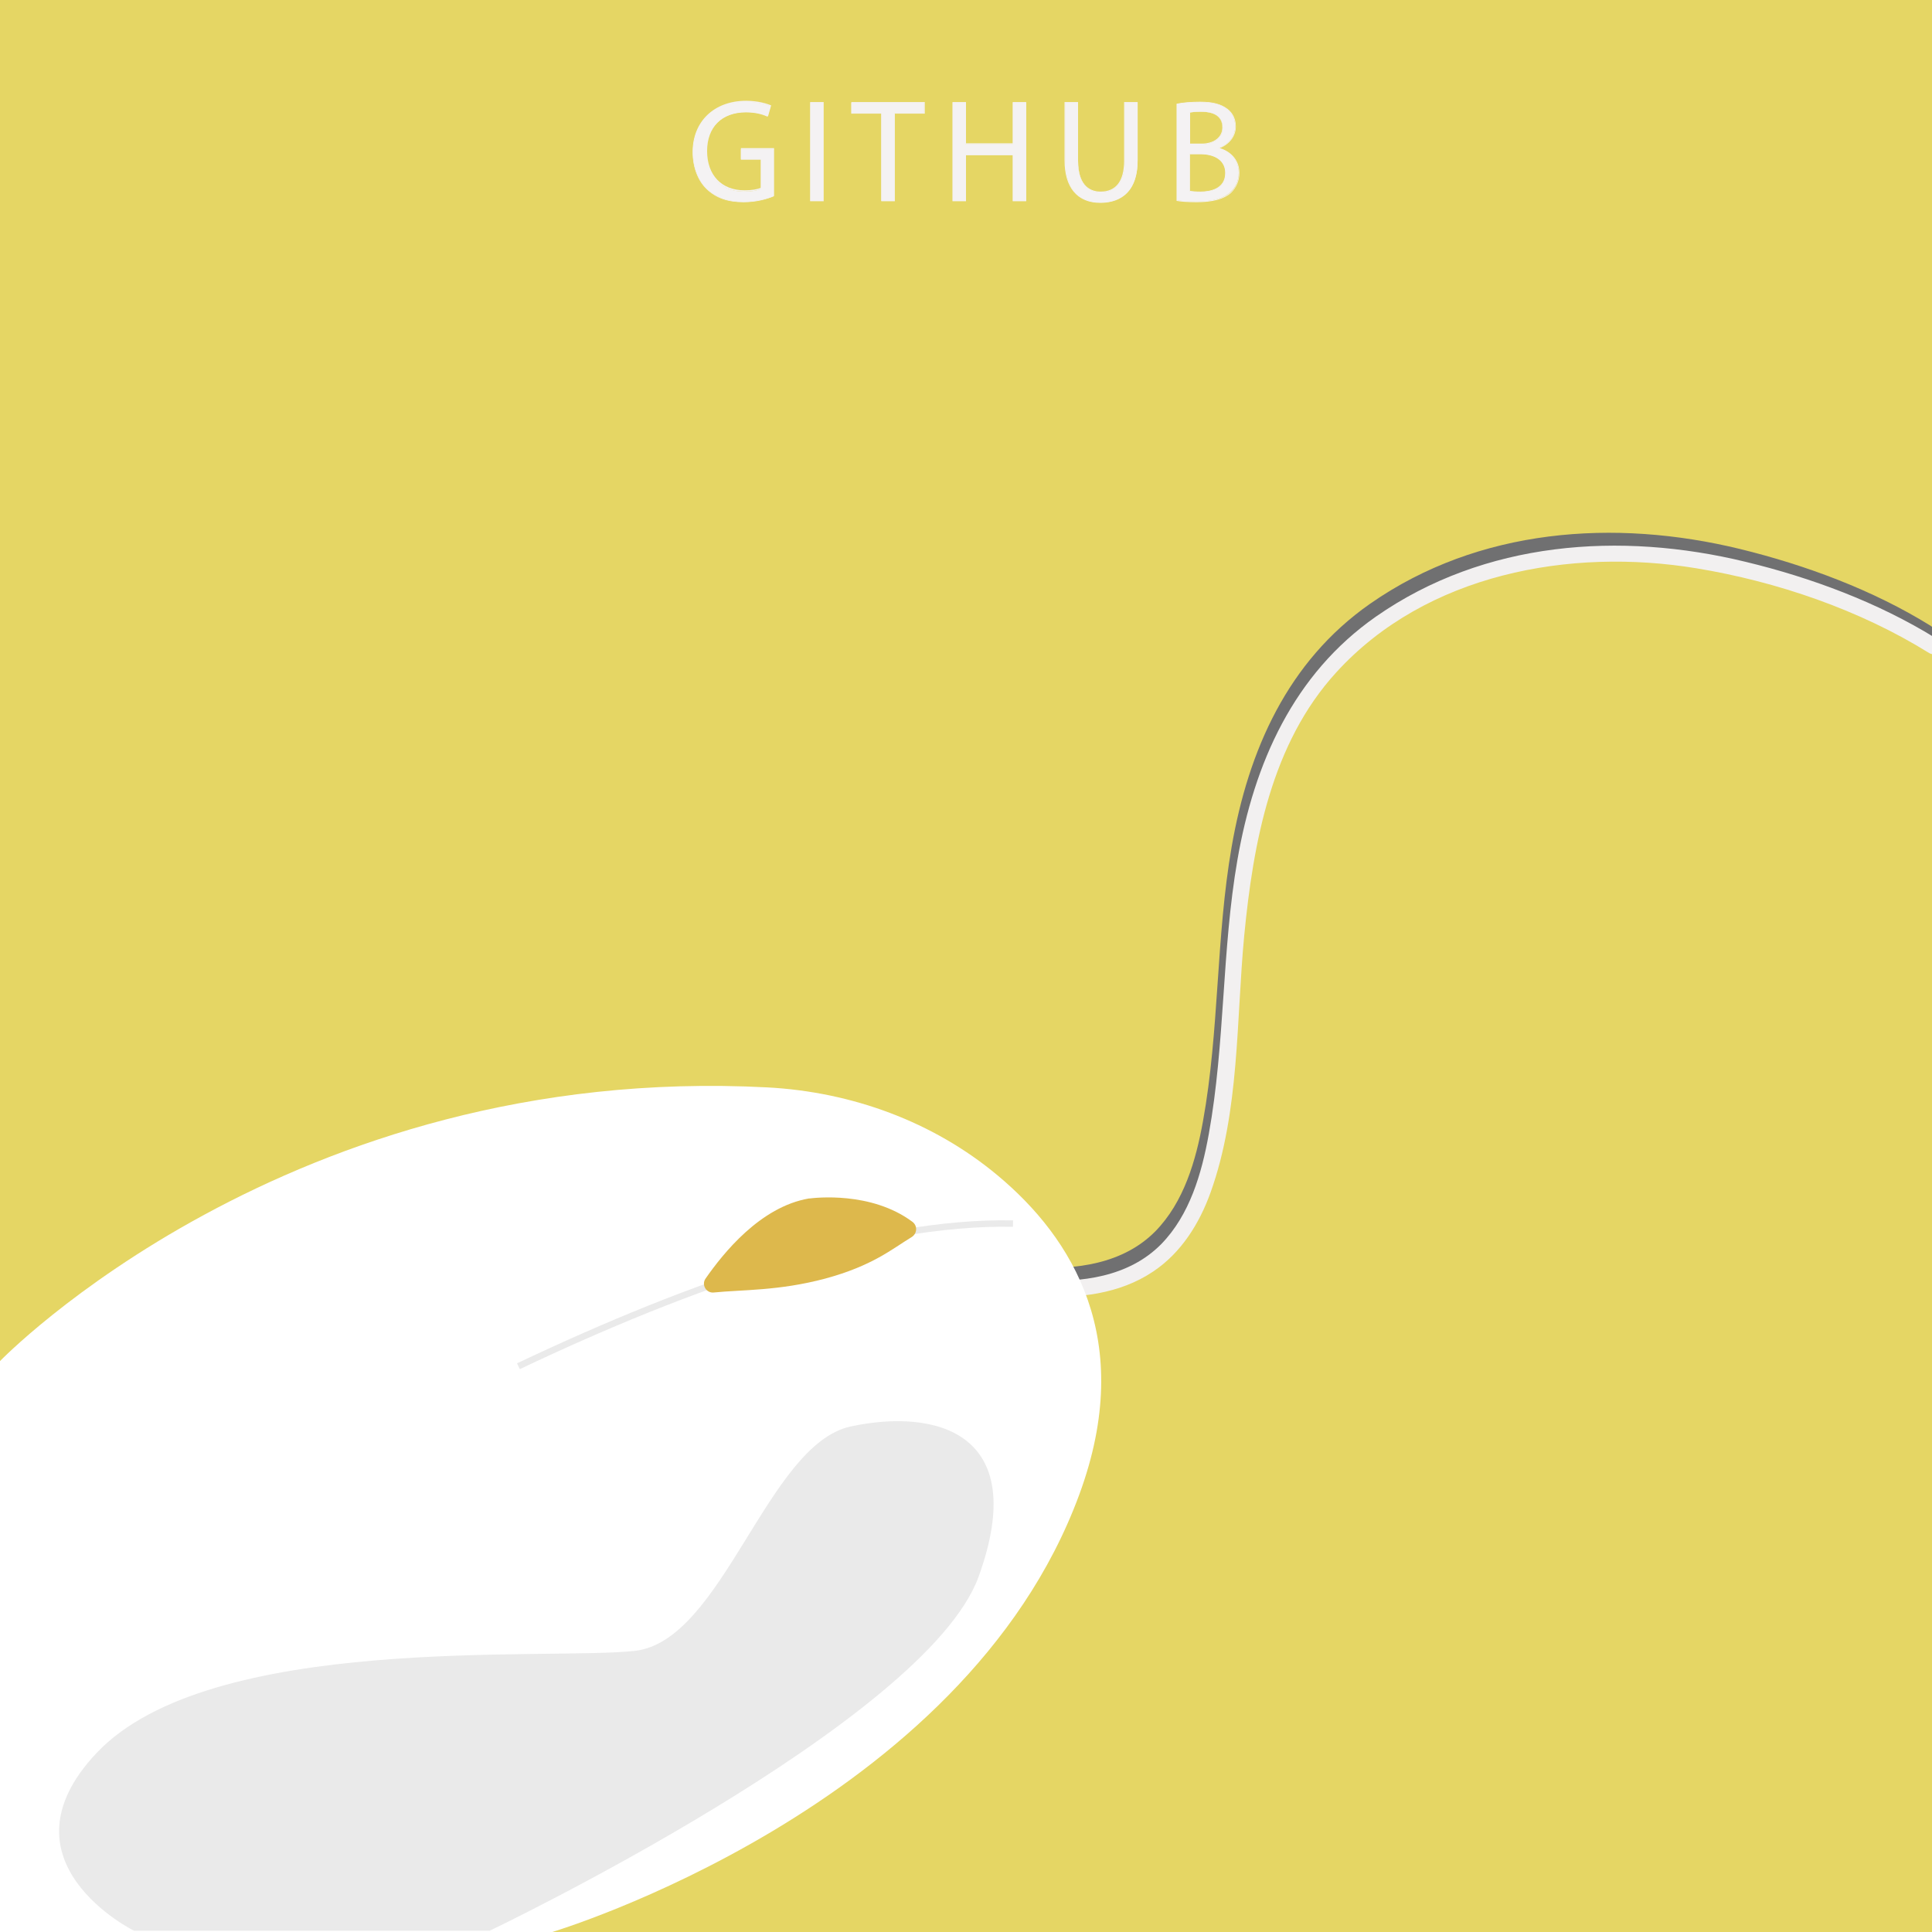 <?xml version="1.0" encoding="utf-8"?>
<!-- Generator: Adobe Illustrator 20.1.0, SVG Export Plug-In . SVG Version: 6.00 Build 0)  -->
<svg version="1.1" id="Layer_1" xmlns="http://www.w3.org/2000/svg" xmlns:xlink="http://www.w3.org/1999/xlink" x="0px" y="0px"
	 viewBox="0 0 600 600" style="enable-background:new 0 0 600 600;" xml:space="preserve">
<style type="text/css">
	.st0{fill:#E5D664;}
	.st1{fill:#F4F2F3;}
	.st2{fill:#707071;}
	.st3{fill:#F2F0F0;}
	.st4{fill:#FFFFFF;}
	.st5{fill:none;stroke:#EAEAEA;stroke-width:2;stroke-miterlimit:10;}
	.st6{fill:#DDB84C;}
	.st7{fill:#EAEAEA;}
	.st8{fill:none;}
</style>
<rect class="st0" width="600" height="600"/>
<g>
	<g>
		<path class="st1" d="M240.3,61c-1.8,0.6-5.2,1.7-9.4,1.7c-4.6,0-8.4-1.2-11.4-4c-2.6-2.5-4.3-6.6-4.3-11.4
			c0-9.1,6.3-15.7,16.5-15.7c3.5,0,6.3,0.8,7.6,1.4l-1,3.2c-1.6-0.7-3.7-1.3-6.7-1.3c-7.4,0-12.3,4.6-12.3,12.3
			c0,7.7,4.7,12.3,11.8,12.3c2.6,0,4.3-0.4,5.2-0.8v-9.1h-6.2v-3.2h10V61z"/>
		<path class="st1" d="M230.9,62.8c-4.9,0-8.6-1.3-11.5-4.1c-2.7-2.6-4.3-6.8-4.3-11.5c0-9.5,6.7-15.9,16.6-15.9
			c3.5,0,6.3,0.8,7.7,1.4l0.1,0l-1,3.5l-0.1-0.1c-2-0.9-4.1-1.3-6.7-1.3c-7.5,0-12.1,4.7-12.1,12.1c0,7.5,4.5,12.2,11.6,12.2
			c2.2,0,4.1-0.3,5.1-0.8v-8.9h-6.2v-3.4h10.3v14.9l-0.1,0C238.2,61.9,234.8,62.8,230.9,62.8z M231.7,31.7
			c-9.8,0-16.3,6.3-16.4,15.6c0,4.6,1.5,8.7,4.2,11.3c2.8,2.7,6.5,4,11.3,4c3.8,0,7.1-0.9,9.2-1.6V46.5h-9.8v2.9h6.2v9.3l-0.1,0
			c-1.1,0.5-3,0.8-5.3,0.8c-7.3,0-11.9-4.8-11.9-12.4c0-7.6,4.7-12.4,12.4-12.4c2.6,0,4.6,0.4,6.7,1.3l0.9-3
			C237.8,32.4,235.1,31.7,231.7,31.7z"/>
	</g>
	<g>
		<path class="st1" d="M255.6,31.9v30.5h-3.9V31.9H255.6z"/>
		<path class="st1" d="M255.8,62.5h-4.2V31.7h4.2V62.5z M251.8,62.2h3.7V32h-3.7V62.2z"/>
	</g>
	<g>
		<path class="st1" d="M273.7,35.2h-9.3v-3.3h22.6v3.3h-9.3v27.2h-4V35.2z"/>
		<path class="st1" d="M277.9,62.5h-4.2V35.3h-9.3v-3.6h22.8v3.6h-9.3V62.5z M273.9,62.2h3.7V35.1h9.3V32h-22.3v3.1h9.3V62.2z"/>
	</g>
	<g>
		<path class="st1" d="M299.8,31.9v12.8h14.8V31.9h4v30.5h-4V48.1h-14.8v14.3h-3.9V31.9H299.8z"/>
		<path class="st1" d="M318.7,62.5h-4.2V48.2h-14.5v14.3h-4.2V31.7h4.2v12.8h14.5V31.7h4.2V62.5z M314.7,62.2h3.7V32h-3.7v12.8h-15
			V32H296v30.3h3.7V47.9h15V62.2z"/>
	</g>
	<g>
		<path class="st1" d="M334.8,31.9v18.1c0,6.8,3,9.7,7.1,9.7c4.5,0,7.4-3,7.4-9.7V31.9h4v17.8c0,9.4-4.9,13.2-11.5,13.2
			c-6.2,0-11-3.6-11-13v-18H334.8z"/>
		<path class="st1" d="M341.7,63c-7.1,0-11.1-4.7-11.1-13.2V31.7h4.2v18.2c0,8.4,4.4,9.6,7,9.6c4.8,0,7.3-3.3,7.3-9.6V31.7h4.2v17.9
			C353.4,61.3,346.1,63,341.7,63z M330.9,32v17.8c0,10.7,5.9,12.9,10.8,12.9c4.3,0,11.4-1.7,11.4-13.1V32h-3.7v17.9
			c0,8.1-4.1,9.9-7.5,9.9c-4.6,0-7.2-3.6-7.2-9.9V32H330.9z"/>
	</g>
	<g>
		<path class="st1" d="M365.5,32.3c1.7-0.4,4.4-0.6,7.2-0.6c3.9,0,6.5,0.7,8.4,2.2c1.6,1.2,2.5,3,2.5,5.4c0,2.9-1.9,5.5-5.2,6.7V46
			c2.9,0.7,6.3,3.1,6.3,7.6c0,2.6-1,4.6-2.6,6.1c-2.1,1.9-5.6,2.9-10.5,2.9c-2.7,0-4.8-0.2-6.1-0.4V32.3z M369.5,44.8h3.6
			c4.2,0,6.6-2.2,6.6-5.1c0-3.6-2.7-5-6.7-5c-1.8,0-2.9,0.1-3.5,0.3V44.8z M369.5,59.4c0.8,0.1,1.9,0.2,3.3,0.2
			c4.1,0,7.8-1.5,7.8-5.9c0-4.2-3.6-5.9-7.9-5.9h-3.3V59.4z"/>
		<path class="st1" d="M371.6,62.8c-3,0-5.1-0.2-6.1-0.4l-0.1,0V32.2l0.1,0c1.9-0.4,4.6-0.6,7.2-0.6c4,0,6.5,0.7,8.5,2.2
			c1.7,1.3,2.6,3.2,2.6,5.5c0,2.9-1.9,5.5-5,6.7c2.9,0.8,6.1,3.3,6.1,7.7c0,2.4-0.9,4.5-2.6,6.2C380.2,61.8,376.7,62.8,371.6,62.8z
			 M365.7,62.2c1,0.1,3.1,0.3,6,0.3c5,0,8.4-0.9,10.5-2.8c1.7-1.6,2.5-3.7,2.5-6c0-4.4-3.3-6.8-6.2-7.5l-0.1,0v-0.3l0.1,0
			c3.1-1.1,5.1-3.7,5.1-6.6c0-2.2-0.9-4.1-2.5-5.3c-1.9-1.5-4.4-2.2-8.3-2.2c-2.5,0-5.2,0.2-7.1,0.6V62.2z M372.8,59.7
			c-1.6,0-2.6-0.1-3.3-0.2l-0.1,0V47.6h3.4c5,0,8,2.2,8,6C380.7,57.5,377.8,59.7,372.8,59.7z M369.6,59.3c0.7,0.1,1.7,0.2,3.2,0.2
			c2.9,0,7.7-0.8,7.7-5.8c0-3.6-2.9-5.8-7.8-5.8h-3.1V59.3z M373,44.9h-3.7v-10l0.1,0c0.8-0.2,2-0.3,3.5-0.3c4.5,0,6.8,1.8,6.8,5.1
			C379.8,42.8,377.1,44.9,373,44.9z M369.6,44.6h3.5c3.9,0,6.5-2,6.5-5c0-3.2-2.2-4.9-6.6-4.9c-1.4,0-2.5,0.1-3.4,0.2V44.6z"/>
	</g>
</g>
<path class="st2" d="M599.5,194.3c-17.9-11.1-38.7-18.8-59.1-23.8c-39-9.5-81.2-6.5-114.9,17c-25.6,17.9-37.8,45.5-43,75.5
	c-4.9,28.2-3.8,57-8.9,85.2c-2.2,12.2-5.9,25.1-14.8,34.2c-10.1,10.2-24.8,12-38.4,11.2c-3.2-0.2-2.8,4.8,0.4,5
	c12.2,0.7,25.1-0.7,35.5-7.7c8.7-5.8,14.4-14.9,17.9-24.7c9-25.2,7.9-53.3,10.4-79.6c2.8-28.9,8.4-59.7,28.6-81.8
	c27.9-30.6,72.6-38.8,111.9-32.3c24.9,4.1,50.7,12.9,72.2,26.3C600.1,200.5,602.3,196,599.5,194.3z"/>
<path class="st3" d="M601,198.1c-17.8-11-38.5-18.7-58.8-23.6c-39-9.5-81.2-6.5-114.9,17c-25.6,17.9-37.8,45.5-43,75.5
	c-4.9,28.2-3.8,57-8.9,85.2c-2.2,12.2-5.9,25.1-14.8,34.2c-10.1,10.2-24.8,12-38.4,11.2c-3.2-0.2-2.8,4.8,0.4,5
	c12.2,0.7,25.1-0.7,35.5-7.7c8.7-5.8,14.4-14.9,17.9-24.7c9-25.2,7.9-53.3,10.4-79.6c2.8-28.9,8.4-59.7,28.6-81.8
	c27.9-30.6,72.6-38.8,111.9-32.3c24.9,4.1,50.7,12.9,72.2,26.3c0.9,0.5,1.7,0.5,2.3,0L601,198.1z"/>
<path class="st4" d="M171.5,600H0V422.7c0,0,89.6-92.8,238.3-85c26.2,1.4,51.5,10.6,71.6,27.4c23.1,19.3,43,50.9,25.3,99
	C299.3,561.8,171.5,600,171.5,600z"/>
<path class="st5" d="M161,424.3c53.5-25.4,109.6-45.2,153.6-44.3"/>
<path class="st6" d="M221.6,401.4c-2.3,0.2-3.8-2.4-2.5-4.3c5.5-7.9,17-22.3,32.1-24.9c0.1,0,0.2,0,0.2,0c1.6-0.2,19.1-2.3,31.9,7.2
	c1.7,1.2,1.6,3.7-0.2,4.8c-6.1,3.7-12.1,8.9-26.9,12.9C241.9,400.9,230.7,400.5,221.6,401.4z"/>
<path class="st7" d="M41.6,599.6h110.5c0,0,135.3-64.7,151.8-109.9c16.4-45.2-13.7-52.3-39.7-46.7s-39.7,66.7-67.1,69.7
	c-27.4,3-131.8-5.7-167.1,31.7C-1.8,578.1,41.6,599.6,41.6,599.6z"/>
<line class="st8" x1="625.5" y1="214" x2="573" y2="212.5"/>
</svg>
